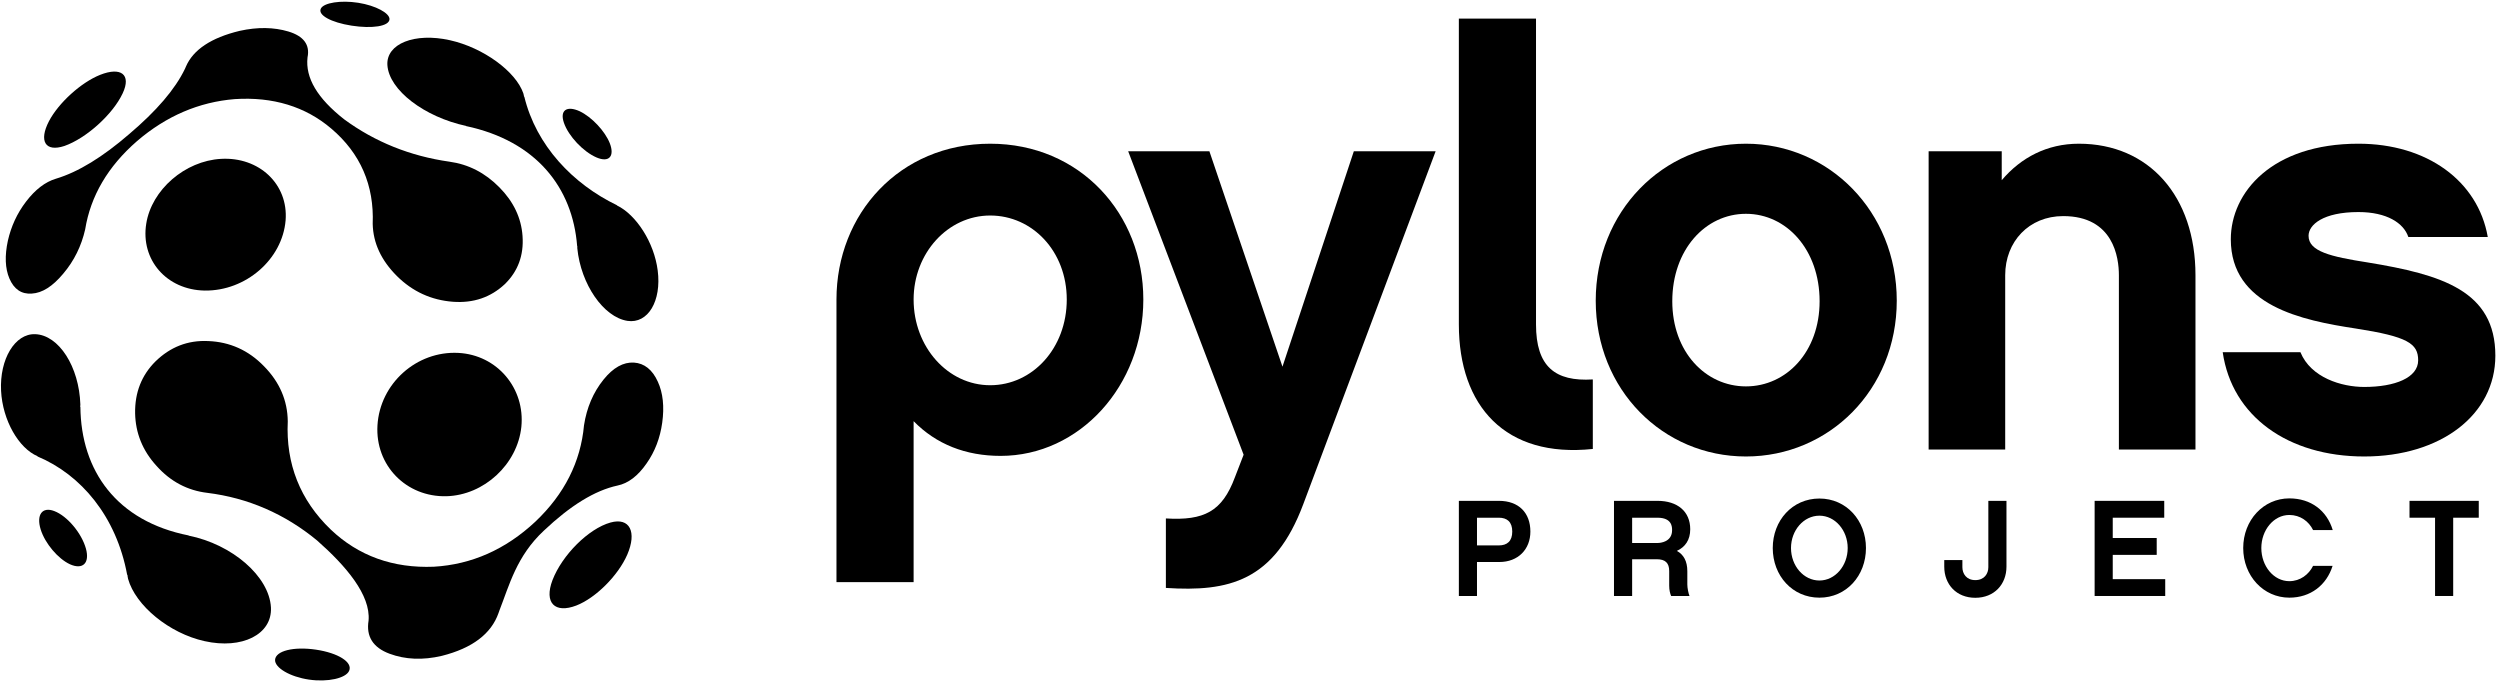<svg width="678px" height="185px" viewBox="2 0 678 185" version="1.1" xmlns="http://www.w3.org/2000/svg" xmlns:xlink="http://www.w3.org/1999/xlink">
    <!-- Generator: Sketch 42 (36781) - http://www.bohemiancoding.com/sketch -->
    <desc>Created with Sketch.</desc>
    <defs></defs>
    <g id="pylons-project-logo" stroke="none" stroke-width="1" fill="none" fill-rule="evenodd" transform="translate(2, 0)">
        <g id="globe---light-blue" transform="translate(0, 6.722)" fill-rule="nonzero" fill="#000000">
            <path d="M64.998,1.647 C69.892,0.564 74.266,0.654 78.189,1.815 C82.346,3.057 84.101,5.424 83.402,8.828 C82.772,14.416 86.078,19.937 93.34,25.64 C101.669,31.766 111.278,35.619 121.853,37.12 C127.041,37.827 131.569,40.158 135.413,44.064 C139.29,47.97 141.372,52.393 141.712,57.281 C142.087,62.543 140.453,66.88 136.893,70.347 C133.092,73.891 128.439,75.537 122.804,75.115 C116.988,74.669 111.891,72.367 107.63,68.127 C103.399,63.893 101.193,59.217 101.076,53.976 C101.499,43.572 97.78,34.882 89.839,28.148 C82.821,22.163 73.985,19.478 63.642,20.159 C53.983,20.946 45.108,24.723 37.174,31.533 C29.26,38.415 24.563,46.44 23.1,55.484 C22.076,59.981 20.107,64.023 17.125,67.528 C14.264,70.952 11.446,72.744 8.623,72.895 C5.815,73.107 3.787,71.707 2.545,68.796 C1.388,66.075 1.252,62.644 2.136,58.551 C3.013,54.693 4.612,51.168 7.051,47.97 C9.565,44.676 12.273,42.612 15.146,41.752 C21.259,39.927 27.875,35.834 35.055,29.626 C42.386,23.405 47.498,17.511 50.187,11.883 C50.264,11.691 50.355,11.5 50.437,11.305 C52.395,6.774 57.257,3.512 64.998,1.647" id="Shape"></path>
            <path d="M59.933,36.362 C50.174,36.902 41.118,44.735 39.664,53.928 C38.087,63.704 45.152,71.909 55.53,72.081 C66.668,72.222 76.573,63.605 77.456,53.047 C78.228,43.228 70.282,35.767 59.933,36.362" id="Shape"></path>
            <path d="M83.788,177.584 C88.928,178.336 93.822,177.206 94.689,175.196 C95.715,172.864 91.684,170.352 85.689,169.465 C79.664,168.574 74.715,169.768 74.597,172.259 C74.53,174.38 78.627,176.833 83.788,177.584" id="Shape"></path>
            <path d="M156.282,157.501 C161.524,155.472 167.63,149.399 170.114,143.697 C172.771,137.554 170.801,133.531 165.569,134.985 C159.587,136.653 152.437,143.826 149.826,150.631 C147.502,156.778 150.48,159.723 156.282,157.501" id="Shape"></path>
            <path d="M34.732,150.259 C34.633,149.876 34.606,149.525 34.559,149.157 C34.522,149.136 34.522,149.216 34.488,149.188 C31.575,133.377 22.005,122.012 10.149,117.059 C10.167,117.059 10.188,116.977 10.184,117.005 C5.093,114.85 0.702,107.297 0.291,99.266 C-0.14,90.672 4.05,83.72 9.525,83.905 C15.971,84.125 21.463,92.736 21.793,102.981 C21.795,103.214 21.749,103.43 21.749,103.662 C21.759,103.634 21.79,103.597 21.803,103.615 C21.96,120.995 31.659,134.645 51.209,138.501 C51.182,138.473 51.148,138.517 51.146,138.534 C62.937,140.899 73.049,149.58 73.481,158.054 C73.825,165.34 65.627,169.435 55.471,167.154 C45.912,165.046 36.748,157.507 34.732,150.259" id="Shape"></path>
            <path d="M14.716,131.878 C11.437,130.621 9.806,132.894 11.03,136.863 C12.208,140.649 15.731,144.814 18.976,146.31 C22.422,147.864 24.397,146.024 23.302,142.055 C22.131,137.868 18.26,133.228 14.716,131.878" id="Shape"></path>
        </g>
        <g id="text---project" transform="translate(395.303, 134.505)" fill-rule="nonzero" fill="#000000">
            <path d="M11.321,17.912 L5.257,17.912 L5.257,27.126 L0.34,27.126 L0.34,1.325 L11.212,1.325 C16.61,1.325 19.737,4.603 19.737,9.658 C19.737,14.456 16.421,17.912 11.321,17.912 L11.321,17.912 Z M5.257,5.898 L5.257,13.411 L11.174,13.411 C13.441,13.411 14.821,12.255 14.821,9.656 C14.821,7.054 13.44,5.896 11.174,5.896 L5.257,5.896 L5.257,5.898 Z" id="Shape"></path>
            <path d="M62.887,27.126 L57.907,27.126 C57.611,26.43 57.384,25.499 57.384,24.305 L57.384,20.363 C57.384,18.177 56.339,17.164 54.029,17.164 L47.333,17.164 L47.333,27.126 L42.41,27.126 L42.41,1.325 L54.22,1.325 C59.618,1.325 63.087,4.193 63.087,9.021 C63.087,11.965 61.7,13.861 59.468,14.897 C61.299,15.902 62.3,17.685 62.3,20.407 L62.3,24.011 C62.298,24.938 62.592,26.391 62.887,27.126 L62.887,27.126 Z M54.331,12.747 C54.963,12.747 58.167,12.482 58.167,9.286 C58.167,8.427 58.167,5.9 54.219,5.9 L47.333,5.9 L47.333,12.749 L54.331,12.749 L54.331,12.747 Z" id="Shape"></path>
            <path d="M110.746,14.12 C110.746,21.633 105.429,27.582 98.126,27.582 C90.791,27.582 85.468,21.635 85.468,14.12 C85.468,6.644 90.791,0.697 98.126,0.697 C105.429,0.697 110.746,6.644 110.746,14.12 M105.792,14.12 C105.792,9.318 102.369,5.347 98.126,5.347 C93.842,5.347 90.417,9.318 90.417,14.12 C90.417,18.953 93.842,22.93 98.126,22.93 C102.369,22.93 105.792,18.953 105.792,14.12" id="Shape"></path>
            <path d="M131.979,19.175 L131.979,17.391 L136.896,17.391 L136.896,19.319 C136.896,21.07 137.971,22.821 140.397,22.821 C142.863,22.821 143.935,21.07 143.935,19.319 L143.935,1.323 L148.851,1.323 L148.851,19.173 C148.851,23.969 145.537,27.616 140.397,27.616 C135.257,27.616 131.979,23.971 131.979,19.175" id="Shape"></path>
            <polygon id="Shape" points="191.905 27.126 172.76 27.126 172.76 1.325 191.64 1.325 191.64 5.898 177.673 5.898 177.673 11.403 189.596 11.403 189.596 15.976 177.673 15.976 177.673 22.562 191.905 22.562"></polygon>
            <path d="M225.563,27.58 C218.536,27.58 213.056,21.663 213.056,14.119 C213.056,6.568 218.536,0.657 225.563,0.657 C231.422,0.657 235.744,3.968 237.335,9.246 L232.006,9.246 C230.858,6.905 228.545,5.156 225.563,5.156 C221.323,5.156 217.969,9.246 217.969,14.117 C217.969,19.026 221.323,23.109 225.563,23.109 C228.512,23.109 230.858,21.295 232.006,18.951 L237.297,18.951 C235.662,24.192 231.309,27.58 225.563,27.58" id="Shape"></path>
            <polygon id="Shape" points="270.002 5.898 270.002 27.126 265.085 27.126 265.085 5.898 258.156 5.898 258.156 1.325 276.936 1.325 276.936 5.898"></polygon>
        </g>
        <g id="globe---dark-blue" transform="translate(11.371, 0)" fill-rule="nonzero" fill="#000000">
            <path d="M85.785,0.753 C81.019,0.008 76.485,0.753 75.661,2.294 C74.706,4.07 78.418,6.086 83.972,6.956 C89.544,7.825 94.142,7.139 94.26,5.233 C94.361,3.601 90.568,1.509 85.785,0.753" id="Shape"></path>
            <path d="M15.776,20.302 C10.613,22.358 4.508,27.906 1.914,32.859 C-0.892,38.238 0.89,41.314 6.107,39.584 C11.98,37.526 19.218,31.04 21.89,25.326 C24.314,20.192 21.43,18.052 15.776,20.302" id="Shape"></path>
            <path d="M130.562,25.328 C130.667,25.658 130.699,25.938 130.757,26.241 C130.793,26.241 130.782,26.209 130.82,26.209 C134.027,39.453 143.99,49.9 155.953,55.662 C155.93,55.662 155.936,55.695 155.921,55.7 C161.173,58.227 166.037,65.751 166.999,73.357 C168.071,81.654 164.354,87.854 158.803,87.022 C152.28,86.012 146.156,77.073 145.195,67.34 C145.18,67.119 145.199,66.924 145.188,66.701 C145.174,66.676 145.151,66.713 145.151,66.735 C143.927,50.862 134.023,38.217 115.002,34.187 C115.002,34.166 115.054,34.132 115.05,34.154 C103.774,31.74 94.111,24.46 93.687,17.632 C93.353,11.859 101.074,8.773 110.634,10.904 C119.724,12.927 128.524,19.389 130.562,25.328" id="Shape"></path>
            <path d="M108.483,177.861 C103.247,179.099 98.516,178.861 94.302,177.301 C89.787,175.632 87.89,172.613 88.583,168.318 C89.195,161.345 82.414,153.453 74.634,146.587 C65.876,139.355 55.861,135.025 44.865,133.663 C39.505,133.03 34.861,130.6 31.087,126.355 C27.263,122.19 25.383,117.395 25.273,112.095 C25.177,106.467 27.022,101.756 30.812,97.997 C34.77,94.14 39.516,92.218 45.13,92.498 C50.945,92.725 56.022,94.989 60.203,99.303 C64.464,103.619 66.606,108.62 66.672,114.271 C66.117,125.802 70.029,135.643 78.326,143.611 C85.856,150.779 95.271,154.143 106.286,153.695 C116.521,153.1 125.769,149.007 133.821,141.472 C141.7,134.001 146.11,125.247 147.01,115.347 C147.753,110.535 149.514,106.428 152.286,102.973 C154.935,99.677 157.689,98.176 160.551,98.332 C163.38,98.521 165.559,100.259 167.03,103.512 C168.438,106.57 168.827,110.306 168.22,114.65 C167.654,118.755 166.241,122.481 163.976,125.689 C161.638,129.077 158.998,131.081 156.119,131.676 C149.894,133.026 143.3,137.133 136.138,143.898 C128.722,150.8 126.759,158.709 124.066,165.579 C123.98,165.815 123.905,166.048 123.817,166.286 C121.848,171.876 116.733,175.777 108.483,177.861" id="Shape"></path>
            <path d="M109.684,134.577 C119.9,134.312 128.956,125.907 130.019,115.781 C131.085,105.32 123.458,96.24 112.909,95.706 C101.614,95.132 91.685,103.991 90.998,115.333 C90.348,126.241 98.82,134.84 109.684,134.577" id="Shape"></path>
            <path d="M145.829,30.168 C142.349,28.585 140.401,29.898 141.558,33.285 C142.785,36.903 146.827,41.175 150.423,42.71 C153.789,44.146 155.363,42.396 154.022,38.89 C152.734,35.587 149.115,31.723 145.829,30.168" id="Shape"></path>
        </g>
        <g id="text---pylons" transform="translate(226.303, 4.814)" fill-rule="nonzero" fill="#000000">
            <path d="M45.064,118.823 C35.624,118.823 27.604,115.684 21.469,109.405 L21.469,153.063 L0.547,153.063 L0.547,76.414 C0.547,53.173 17.692,34.16 42.235,34.16 C66.618,34.16 83.767,53.173 83.767,76.414 C83.767,99.815 66.459,118.823 45.064,118.823 M42.235,53.634 C30.746,53.634 21.469,63.847 21.469,76.412 C21.469,89.288 30.746,99.659 42.235,99.659 C53.721,99.659 63.004,89.606 63.004,76.412 C63.004,63.372 53.721,53.634 42.235,53.634" id="Shape"></path>
            <path d="M127.167,131.862 C119.303,152.91 106.876,155.737 89.883,154.633 L89.883,135.787 C100.261,136.415 105.145,133.909 108.6,124.634 L110.967,118.508 L79.656,36.204 L101.682,36.204 L121.503,94.63 L140.858,36.204 L163.042,36.204 L127.167,131.862 Z" id="Shape"></path>
            <path d="M169.34,0.228 L190.263,0.228 L190.263,83.169 C190.263,94.632 195.451,98.715 205.668,98.089 L205.668,116.944 C181.926,119.456 169.338,105.314 169.338,83.169 L169.338,0.228 L169.34,0.228 Z" id="Shape"></path>
            <path d="M288.099,76.732 C288.099,100.92 269.695,118.985 247.198,118.985 C224.707,118.985 206.459,100.918 206.459,76.732 C206.459,52.539 224.707,34.16 247.198,34.16 C269.695,34.16 288.099,52.539 288.099,76.732 M267.174,76.889 C267.174,62.905 258.212,53.171 247.196,53.171 C236.188,53.171 227.22,62.905 227.22,76.889 C227.22,90.548 236.188,99.974 247.196,99.974 C258.212,99.974 267.174,90.548 267.174,76.889" id="Shape"></path>
            <path d="M369.107,117.095 L348.34,117.095 L348.34,69.819 C348.34,65.108 346.929,53.792 333.237,53.792 C323.95,53.792 317.507,60.706 317.507,69.819 L317.507,117.095 L296.741,117.095 L296.741,36.206 L316.566,36.206 L316.566,44.06 C321.759,37.928 328.834,34.16 337.489,34.16 C356.525,34.16 369.109,48.45 369.109,69.819 L369.109,117.095 L369.107,117.095 Z" id="Shape"></path>
            <path d="M414.877,118.985 C394.273,118.985 379.013,108.144 376.496,90.71 L397.576,90.71 C400.401,97.618 408.736,100.128 414.877,100.128 C423.217,100.128 429.503,97.618 429.503,92.908 C429.503,88.351 426.678,86.463 412.522,84.272 C398.042,82.069 378.692,78.142 378.692,60.079 C378.692,47.354 389.862,34.158 413.301,34.158 C431.862,34.158 445.71,44.216 448.381,59.453 L426.837,59.453 C425.576,55.677 421.014,52.696 413.301,52.696 C403.705,52.696 399.778,56.154 399.778,59.133 C399.778,63.374 405.755,64.789 415.815,66.361 C435.955,69.662 450.436,74.051 450.436,91.649 C450.438,107.671 435.644,118.985 414.877,118.985" id="Shape"></path>
        </g>
    </g>
</svg>
